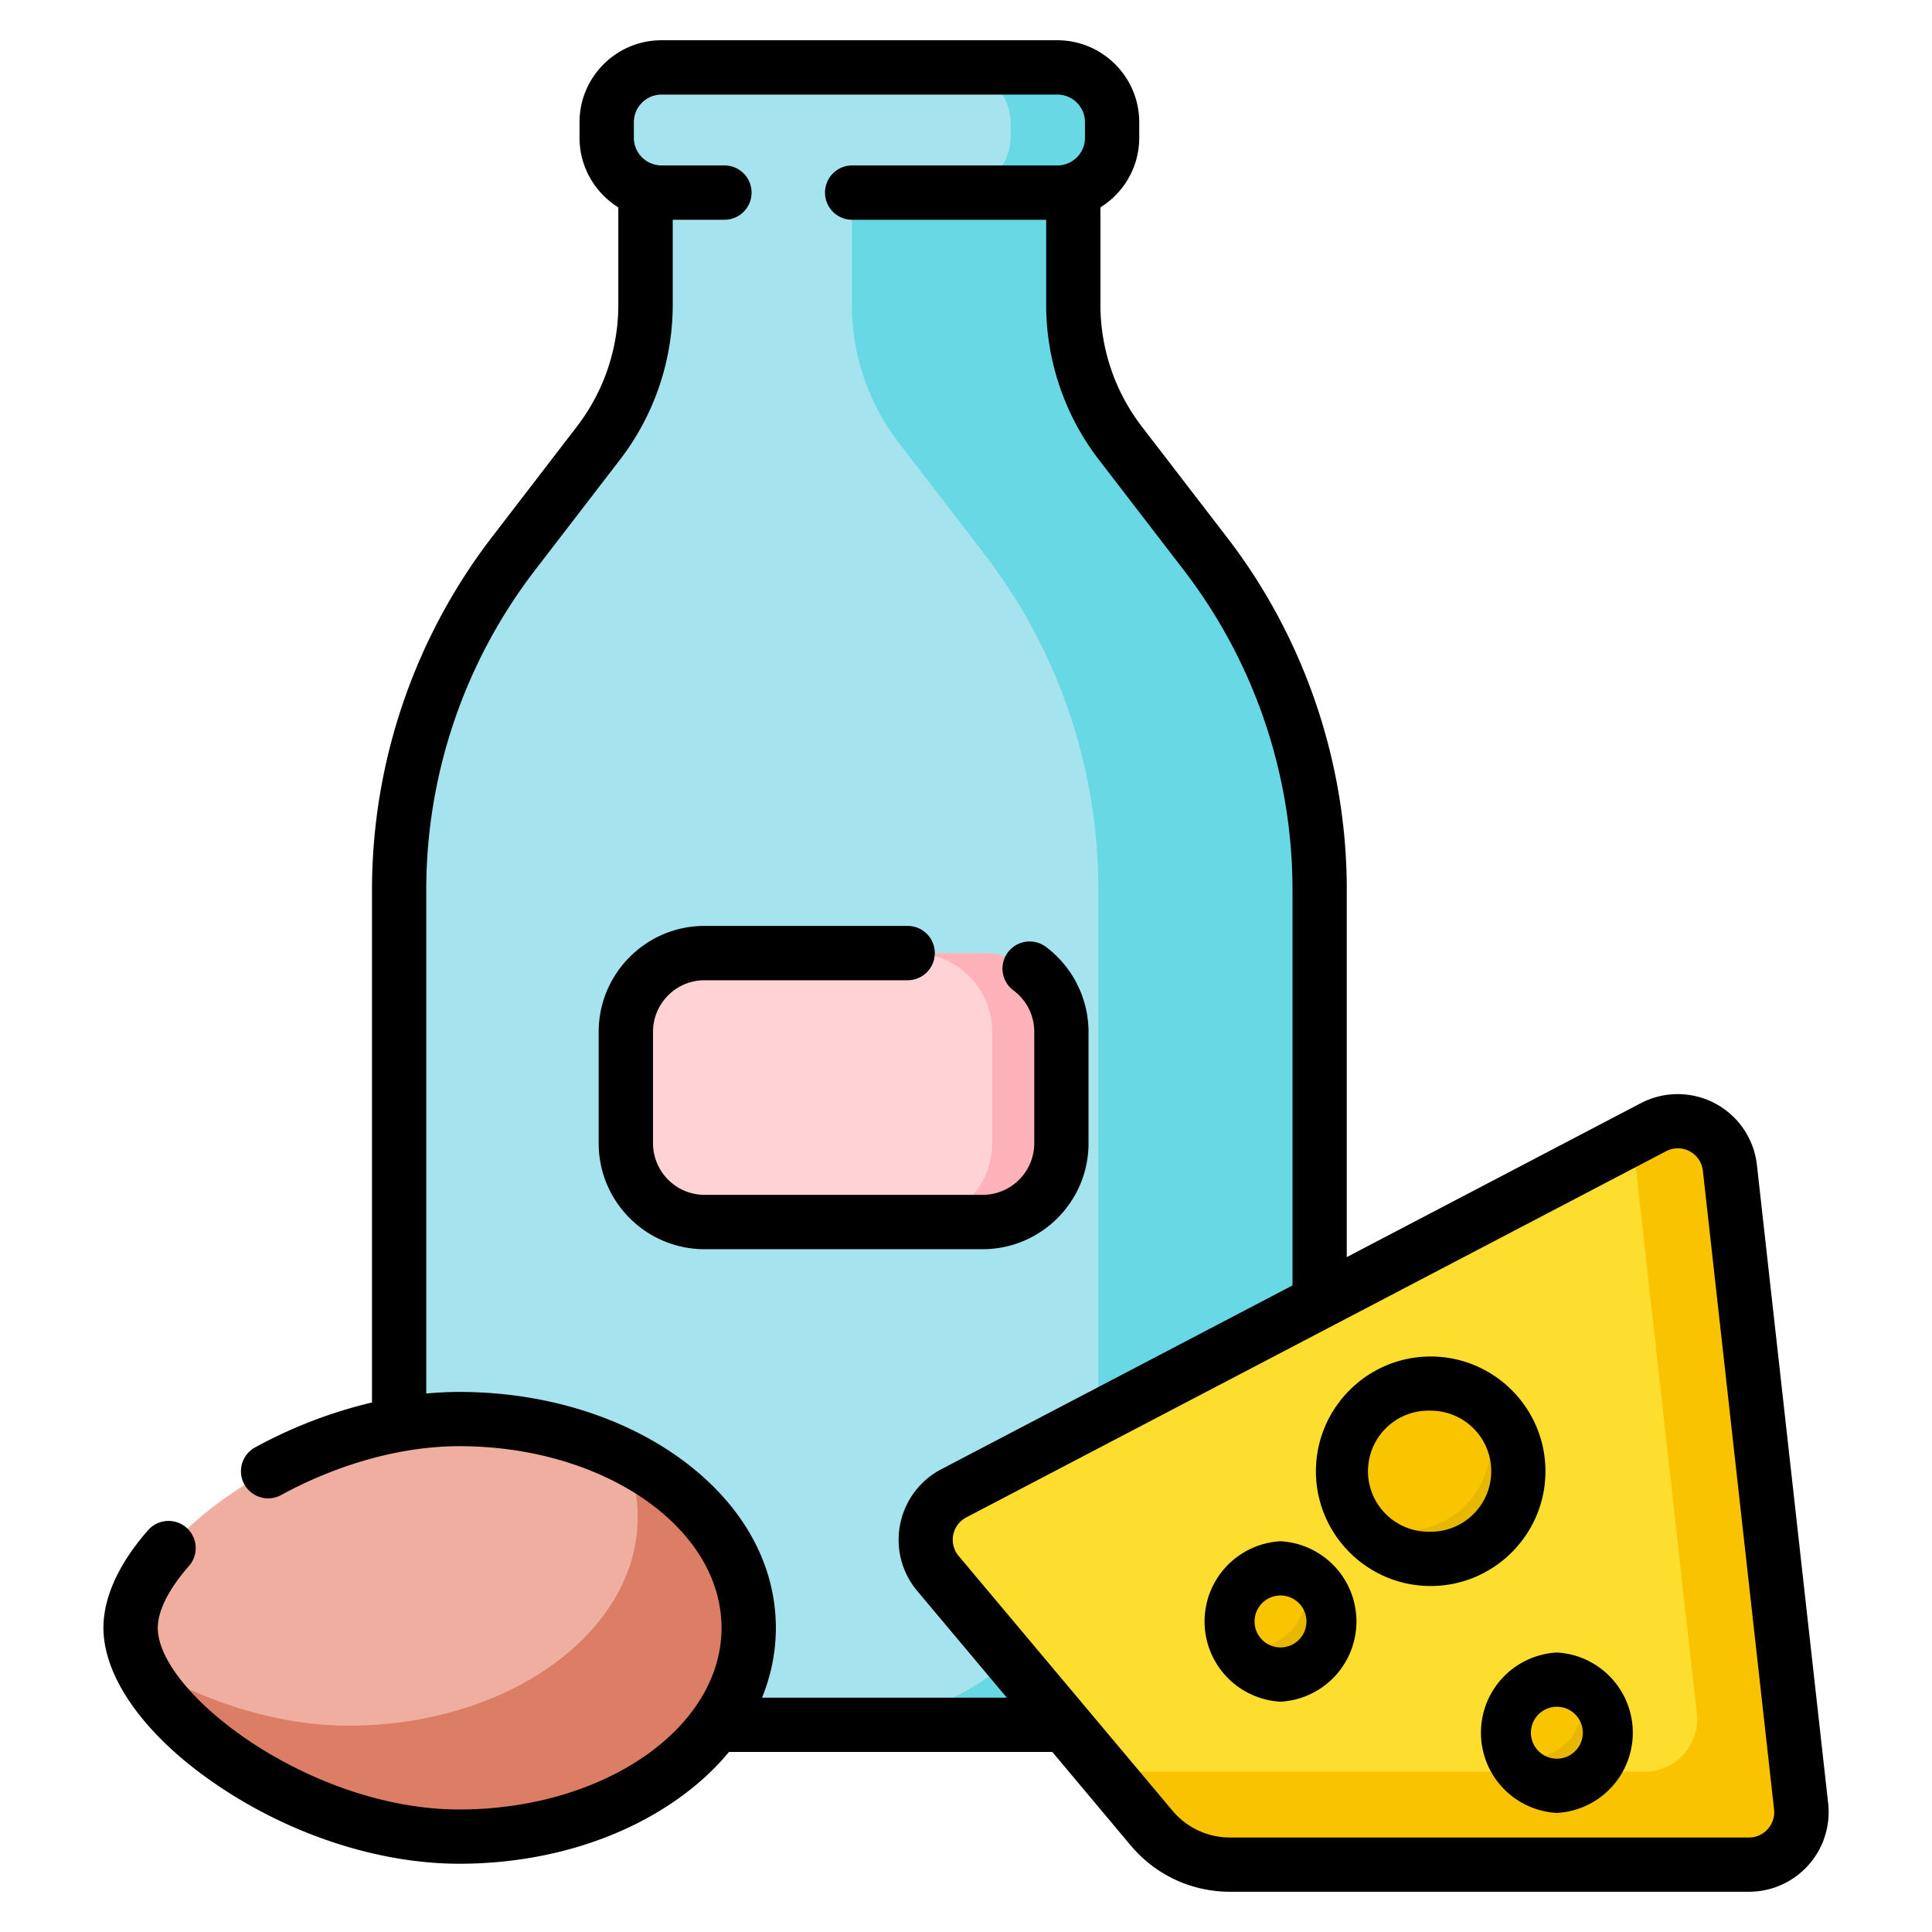 <svg width="24" height="24" fill="none" xmlns="http://www.w3.org/2000/svg">
  <defs/>
  <path d="M13.332 3.79V1.842H8.018V3.79c0 .619-.204 1.22-.581 1.71L6.372 6.885a6.824 6.824 0 00-1.414 4.16v7.14a3.241 3.241 0 003.241 3.241h4.953a3.241 3.241 0 003.24-3.241v-7.14a6.824 6.824 0 00-1.413-4.16L13.914 5.5a2.806 2.806 0 01-.582-1.71z" fill="#A5E4EF"/>
  <path d="M14.979 6.885L13.914 5.5a2.806 2.806 0 01-.582-1.71V1.842h-2.749V3.79c0 .619.205 1.22.582 1.71l1.065 1.385a6.824 6.824 0 011.414 4.16v7.14a3.241 3.241 0 01-3.242 3.241h2.75a3.241 3.241 0 003.24-3.241v-7.14a6.824 6.824 0 00-1.413-4.16z" fill="#67D8E4"/>
  <path d="M13.134 2.392H8.216a.68.68 0 01-.68-.68v-.195a.68.68 0 01.68-.68h4.918a.68.68 0 01.68.68v.195a.68.68 0 01-.68.68z" fill="#A5E4EF"/>
  <path d="M13.113.837h-1.258a.7.7 0 01.7.701v.153a.7.7 0 01-.7.7h1.258a.7.7 0 00.701-.7v-.153a.7.7 0 00-.7-.7z" fill="#67D8E4"/>
  <path d="M21.726 23.163h-6.449c-.374 0-.73-.166-.97-.453l-2.654-3.163a.652.652 0 01.197-.997l8.69-4.547c.406-.213.9.05.95.506l.885 7.93a.652.652 0 01-.649.724z" fill="#FDDE2E"/>
  <path d="M22.375 22.438l-.885-7.93a.652.652 0 00-.95-.505l-.26.135.798 7.146a.652.652 0 01-.648.725h-6.712l.588.701c.241.287.597.453.971.453h6.449a.653.653 0 00.649-.725z" fill="#F9C301"/>
  <path d="M9.3 20.221c0 1.433-1.61 2.594-3.596 2.594s-4.082-1.528-4.082-2.594c0-1.065 2.096-2.593 4.082-2.593 1.986 0 3.596 1.161 3.596 2.593z" fill="#F0AEA0"/>
  <path d="M7.772 18.1c.098.235.15.485.15.743 0 1.433-1.61 2.594-3.595 2.594-.916 0-1.856-.325-2.602-.78.442 1.002 2.252 2.158 3.98 2.158 1.986 0 3.596-1.16 3.596-2.593 0-.878-.604-1.653-1.529-2.122z" fill="#DB7E65"/>
  <g fill="#F9C400">
    <path d="M17.773 19.365a1.088 1.088 0 100-2.177 1.088 1.088 0 000 2.177zM15.906 20.802a.66.66 0 100-1.319.66.66 0 000 1.319zM19.34 22.184a.66.66 0 100-1.319.66.66 0 000 1.319z"/>
  </g>
  <path d="M18.352 17.355a1.088 1.088 0 01-1.5 1.5 1.087 1.087 0 101.5-1.5zM16.169 19.538a.66.66 0 01-.867.867.66.66 0 10.867-.867zM19.602 20.92a.66.66 0 01-.867.867.66.66 0 10.867-.867z" fill="#E7B801"/>
  <path d="M12.207 15.181H8.751a.977.977 0 01-.978-.977v-1.387c0-.54.438-.978.978-.978h3.456c.54 0 .977.438.977.978v1.387c0 .54-.437.977-.977.977z" fill="#FFD3D5"/>
  <path d="M12.207 11.84h-.86c.54 0 .978.437.978.977v1.387c0 .54-.438.977-.977.977h.859c.54 0 .977-.438.977-.977v-1.387a.977.977 0 00-.977-.978z" fill="#FDB1B9"/>
  <path d="M22.71 22.4l-.885-7.929a.99.99 0 00-1.442-.767l-3.653 1.912v-4.572c0-1.57-.527-3.12-1.484-4.364l-1.065-1.385a2.481 2.481 0 01-.511-1.505V2.576c.289-.18.482-.5.482-.865v-.193C14.152.957 13.695.5 13.134.5H8.217c-.561 0-1.018.457-1.018 1.018v.193c0 .365.193.685.482.865V3.79a2.48 2.48 0 01-.511 1.504L6.105 6.68a7.199 7.199 0 00-1.484 4.364v6.378a5.83 5.83 0 00-1.452.558.337.337 0 10.323.592c.718-.391 1.503-.607 2.213-.607 1.797 0 3.258 1.012 3.258 2.257 0 1.244-1.461 2.256-3.258 2.256-1.858 0-3.745-1.448-3.745-2.256 0-.212.137-.485.387-.768a.337.337 0 00-.507-.446c-.363.413-.555.833-.555 1.213 0 .634.54 1.373 1.447 1.977.908.607 1.992.954 2.973.954 1.03 0 2.004-.292 2.74-.823.237-.171.442-.361.611-.566h4.016l.976 1.164c.306.364.754.573 1.23.573h6.448a.99.99 0 00.984-1.1zM9.466 21.09c.113-.278.172-.57.172-.868 0-.805-.424-1.553-1.193-2.108-.736-.53-1.71-.823-2.74-.823-.135 0-.272.007-.41.02v-6.267A6.52 6.52 0 016.64 7.091l1.065-1.385a3.16 3.16 0 00.652-1.916V2.73h.642a.337.337 0 100-.675h-.781a.344.344 0 01-.344-.343v-.193c0-.19.154-.344.344-.344h4.917c.19 0 .343.154.343.344v.193c0 .19-.154.343-.343.343h-2.549a.337.337 0 100 .675h2.41V3.79c0 .69.231 1.37.651 1.916l1.065 1.385a6.52 6.52 0 011.344 3.953v4.924l-4.362 2.283a.985.985 0 00-.512.685.985.985 0 00.213.828l1.112 1.325h-3.04zm12.495 1.63a.311.311 0 01-.235.106h-6.449a.928.928 0 01-.712-.333L11.91 19.33a.313.313 0 01.095-.481l8.69-4.547a.313.313 0 01.459.244l.884 7.93a.31.31 0 01-.078.245z" fill="#000"/>
  <path d="M19.198 18.277c0-.787-.64-1.426-1.426-1.426-.786 0-1.425.64-1.425 1.426 0 .786.64 1.425 1.425 1.425.786 0 1.426-.64 1.426-1.425zm-1.426.75a.752.752 0 11.002-1.503.752.752 0 01-.002 1.504zM15.907 19.146a.998.998 0 000 1.993.998.998 0 000-1.993zm0 1.319a.322.322 0 110-.645.322.322 0 010 .645zM19.34 20.528a.998.998 0 000 1.993.998.998 0 000-1.993zm0 1.319a.322.322 0 110-.645.322.322 0 010 .645zM13.522 14.203v-1.385c0-.414-.198-.808-.53-1.056a.337.337 0 00-.403.541c.164.122.259.31.259.515v1.385a.642.642 0 01-.642.64H8.752a.642.642 0 01-.64-.64v-1.385c0-.354.287-.641.64-.641h2.523a.337.337 0 100-.675H8.752c-.725 0-1.315.59-1.315 1.316v1.385c0 .725.59 1.315 1.315 1.315h3.454c.726 0 1.316-.59 1.316-1.315z" fill="#000"/>
</svg>
